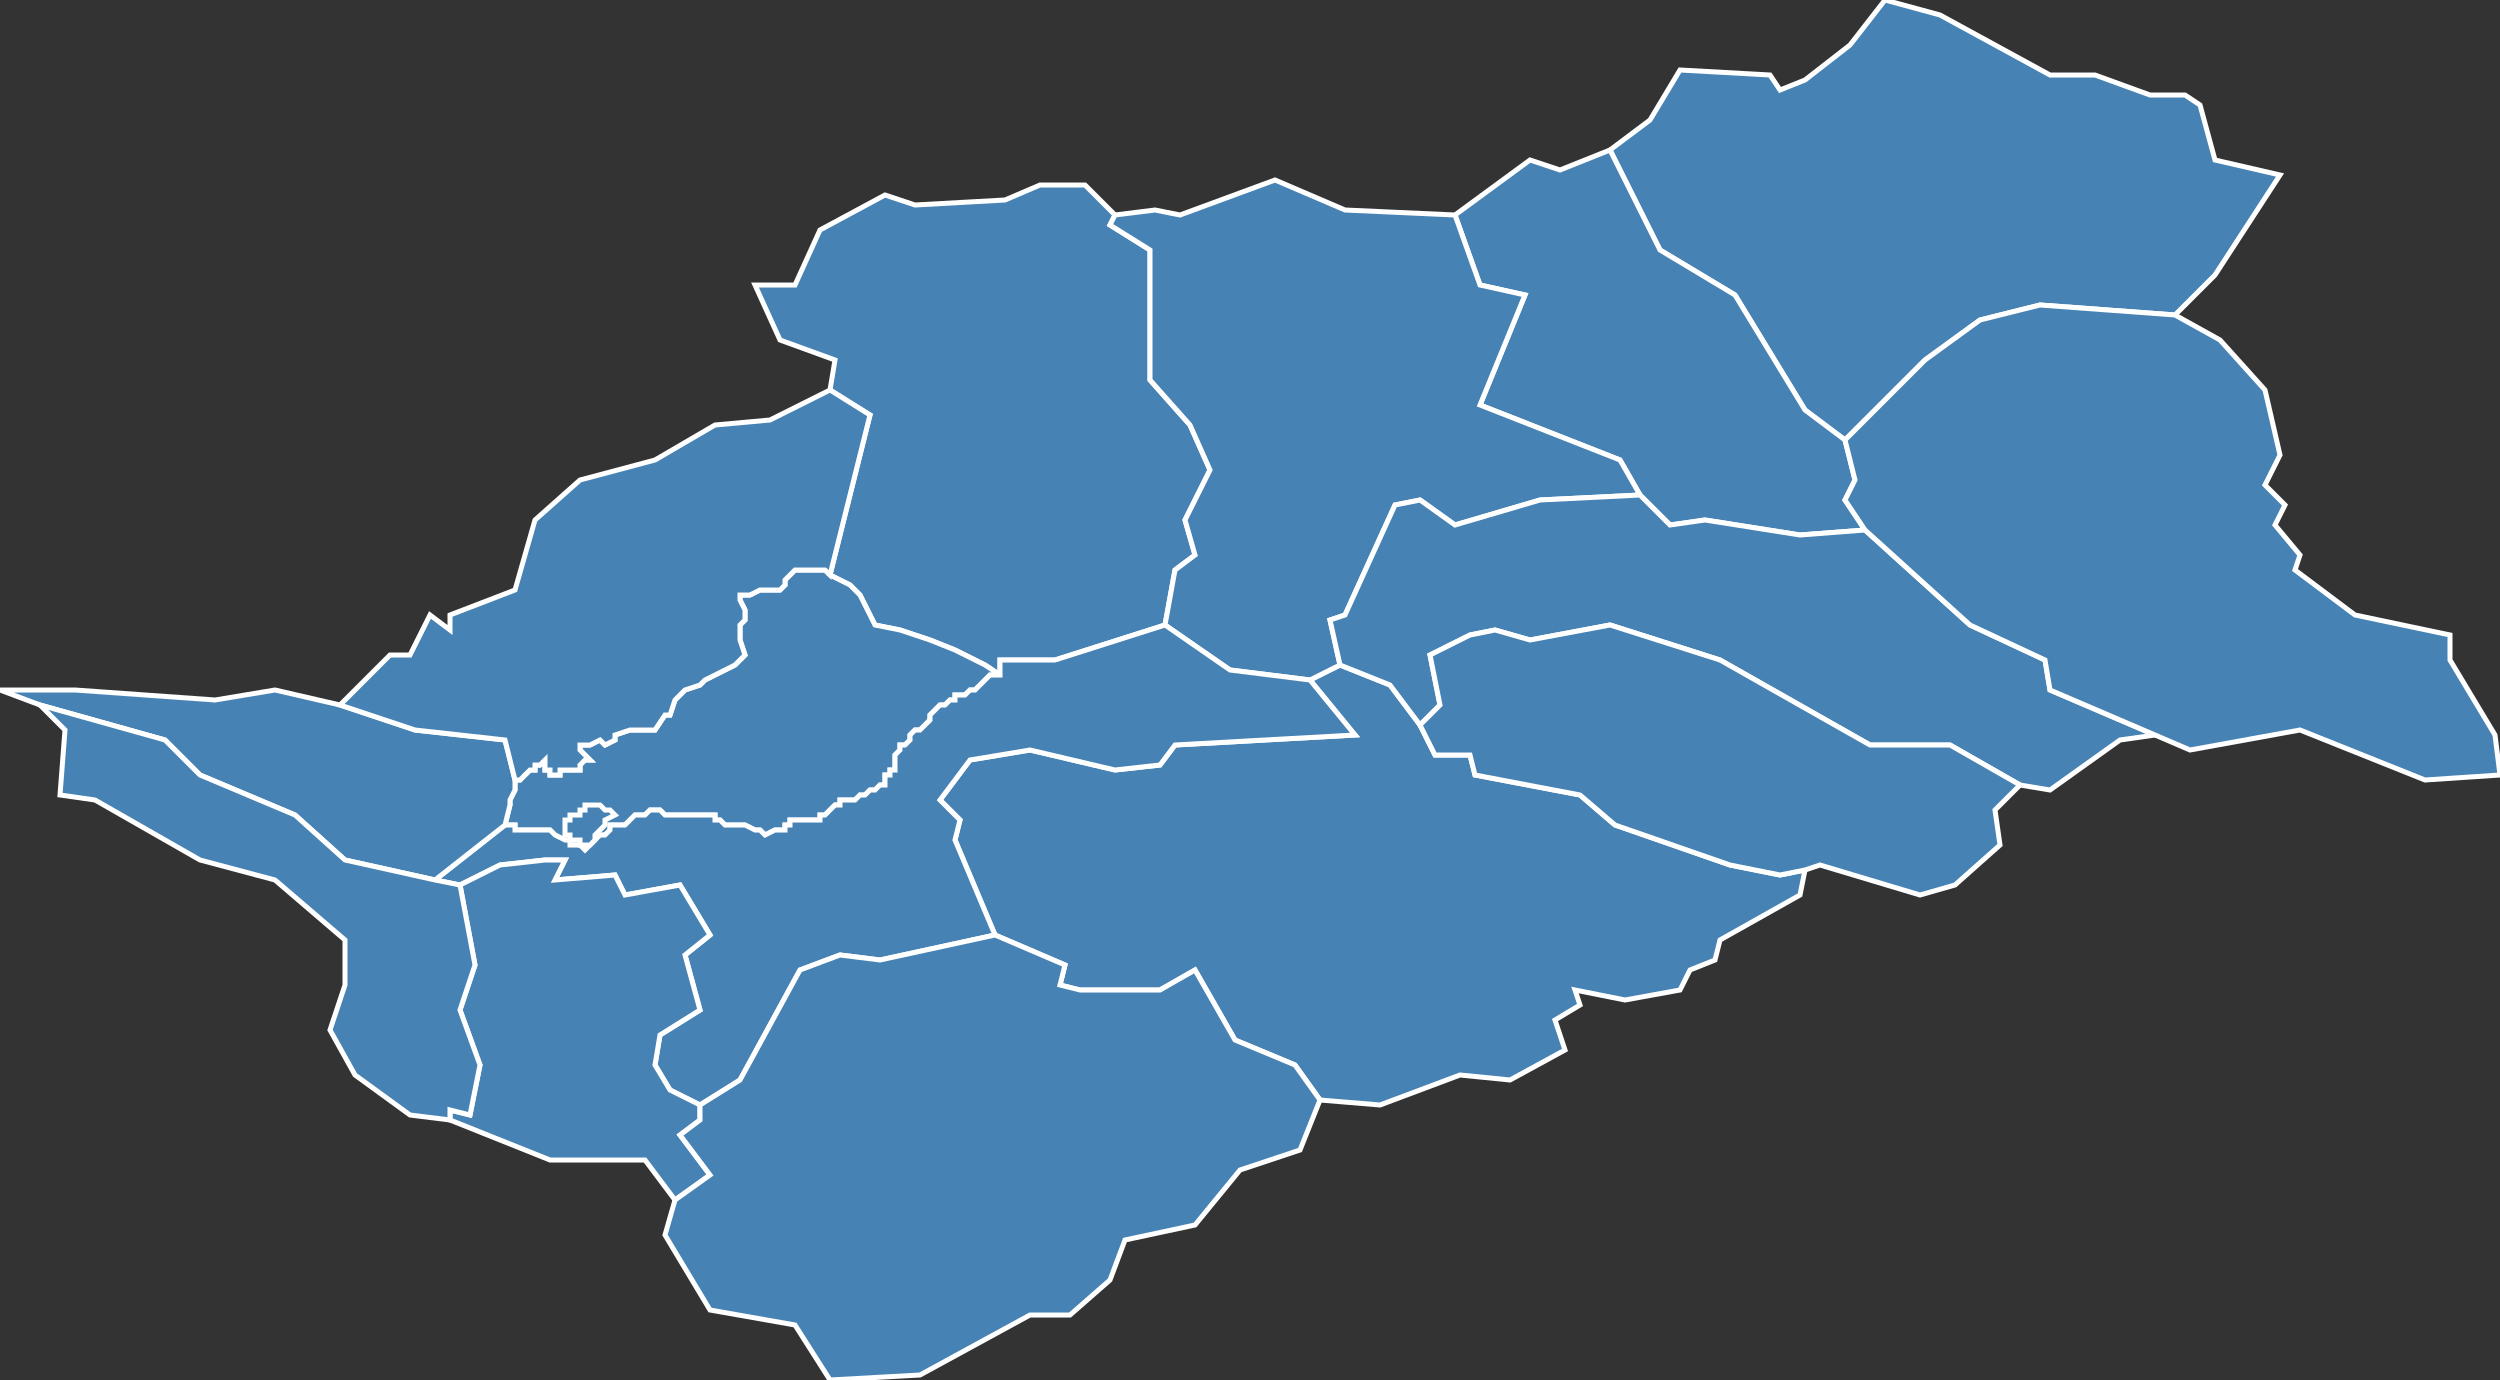 <?xml version="1.0" encoding="utf-8"?>
<svg version="1.1" id="svgmap" xmlns="http://www.w3.org/2000/svg" xmlns:xlink="http://www.w3.org/1999/xlink" x="0px" y="0px" width="100%" height="100%" viewBox="0 0 500 276">
<rect x="0" y="0" width="500" height="276" fill="#333333" stroke="none"/>
<polygon points="336,14 354,15 356,18 361,16 370,9 377,0 388,3 410,15 419,15 430,19 437,19 440,21 443,32 456,35 443,55 435,63 408,61 396,64 385,72 369,88 361,82 347,59 332,50 322,30 330,24 336,14" id="5001" class="commune" fill="steelblue" stroke-width="1" stroke="white" geotype="commune" geoname="Abriès" code_insee="5001" code_canton="510"/><polygon points="322,30 332,50 347,59 361,82 369,88 371,96 369,100 373,106 360,107 341,104 334,105 328,99 324,92 296,81 305,59 296,57 291,43 306,32 312,34 322,30" id="5003" class="commune" fill="steelblue" stroke-width="1" stroke="white" geotype="commune" geoname="Aiguilles" code_insee="5003" code_canton="510"/><polygon points="200,135 197,133 191,130 186,128 180,126 175,125 172,119 170,117 168,116 166,115 174,83 166,78 167,72 156,68 151,57 159,57 164,46 177,39 183,41 201,40 208,37 217,37 223,43 222,45 230,50 230,76 238,85 242,94 237,104 239,111 235,114 233,125 211,132 200,132 200,135" id="5007" class="commune" fill="steelblue" stroke-width="1" stroke="white" geotype="commune" geoname="Arvieux" code_insee="5007" code_canton="510"/><polygon points="262,136 268,133 278,137 284,145 287,151 294,151 295,155 316,159 323,165 346,173 356,175 361,174 360,179 344,188 343,192 338,194 336,198 325,200 315,198 316,201 311,204 313,210 302,216 292,215 276,221 264,220 259,213 247,208 239,194 232,198 216,198 212,197 213,193 199,187 191,168 192,164 188,160 194,152 206,150 223,154 232,153 235,149 271,147 262,136" id="5026" class="commune" fill="steelblue" stroke-width="1" stroke="white" geotype="commune" geoname="Ceillac" code_insee="5026" code_canton="510"/><polygon points="268,133 262,136 246,134 233,125 235,114 239,111 237,104 242,94 238,85 230,76 230,50 222,45 223,43 231,42 236,43 255,36 269,42 291,43 296,57 305,59 296,81 324,92 328,99 308,100 291,105 284,100 279,101 269,123 266,124 268,133" id="5038" class="commune" fill="steelblue" stroke-width="1" stroke="white" geotype="commune" geoname="Château-Ville-Vieille" code_insee="5038" code_canton="510"/><polygon points="166,115 168,116 170,117 172,119 175,125 180,126 186,128 191,130 197,133 200,135 198,135 198,135 197,136 196,137 196,137 195,138 194,138 193,139 192,139 191,139 191,139 191,140 190,140 189,141 188,141 187,142 186,143 186,144 185,145 185,145 184,146 183,146 183,146 182,147 182,148 182,148 181,149 180,149 180,150 179,151 179,153 179,154 179,154 179,154 178,154 178,154 178,155 177,155 177,155 177,156 177,156 177,156 177,156 177,157 176,157 176,157 176,157 175,158 175,158 174,158 174,158 173,159 173,159 173,159 172,159 171,160 171,160 170,160 169,160 169,160 168,160 168,161 167,161 165,163 164,163 164,164 163,164 163,164 162,164 161,164 161,164 160,164 159,164 158,164 158,165 157,165 157,166 156,166 156,166 155,166 153,167 152,166 151,166 151,166 149,165 149,165 148,165 146,165 145,165 144,164 144,164 144,164 143,164 143,164 143,163 142,163 142,163 142,163 141,163 140,163 138,163 138,163 137,163 137,163 136,163 135,163 135,163 134,163 133,163 133,163 132,162 131,162 130,162 130,162 129,163 129,163 128,163 127,163 126,164 125,165 124,165 124,165 123,165 123,165 122,165 122,166 121,167 121,167 120,167 120,167 119,168 118,169 117,170 117,170 116,169 114,169 114,168 113,168 113,168 111,167 111,167 110,166 108,166 107,166 105,166 104,166 104,166 103,166 103,166 103,165 102,165 101,165 102,161 102,160 103,158 103,156 104,156 104,156 105,155 106,154 107,154 107,153 108,153 109,152 109,152 109,152 109,154 110,154 110,154 110,155 111,155 111,155 111,155 111,155 112,155 112,154 113,154 114,154 114,154 114,154 115,154 115,154 116,154 116,154 116,154 116,153 116,153 116,153 116,153 116,153 116,153 116,153 116,153 116,153 117,152 117,152 118,152 117,151 116,150 116,149 118,149 120,148 121,149 123,148 123,148 123,147 126,146 127,146 129,146 131,146 133,143 134,143 135,140 136,139 137,138 140,137 141,136 143,135 145,134 147,133 149,131 148,128 148,127 148,125 149,124 149,122 148,120 148,119 150,119 152,118 154,118 156,118 156,118 157,117 157,116 158,115 159,114 162,114 165,114 166,115" id="5052" class="commune" fill="steelblue" stroke-width="1" stroke="white" geotype="commune" geoname="Eygliers" code_insee="5052" code_canton="510"/><polygon points="101,165 102,165 103,165 103,166 103,166 104,166 104,166 105,166 107,166 108,166 110,166 111,167 111,167 113,168 113,168 114,168 114,169 116,169 117,170 117,170 118,169 119,168 120,167 120,167 121,167 121,167 122,166 122,165 123,165 123,165 124,165 124,165 125,165 126,164 127,163 128,163 129,163 129,163 130,162 130,162 131,162 132,162 133,163 133,163 134,163 135,163 135,163 136,163 137,163 137,163 138,163 138,163 140,163 141,163 142,163 142,163 142,163 143,163 143,164 143,164 144,164 144,164 144,164 145,165 146,165 148,165 149,165 149,165 151,166 151,166 152,166 153,167 155,166 156,166 156,166 157,166 157,165 158,165 158,164 159,164 160,164 161,164 161,164 162,164 163,164 163,164 164,164 164,163 165,163 167,161 168,161 168,160 169,160 169,160 170,160 171,160 171,160 172,159 173,159 173,159 173,159 174,158 174,158 175,158 175,158 176,157 176,157 176,157 177,157 177,156 177,156 177,156 177,156 177,155 177,155 178,155 178,154 178,154 179,154 179,154 179,154 179,153 179,151 180,150 180,149 181,149 182,148 182,148 182,147 183,146 183,146 184,146 185,145 185,145 186,144 186,143 187,142 188,141 189,141 190,140 191,140 191,139 191,139 192,139 193,139 194,138 195,138 196,137 196,137 197,136 198,135 198,135 200,135 200,132 211,132 233,125 246,134 262,136 271,147 235,149 232,153 223,154 206,150 194,152 188,160 192,164 191,168 199,187 176,192 168,191 160,194 148,216 140,221 134,218 131,213 132,207 140,202 137,191 142,187 136,177 125,179 123,175 111,176 113,172 109,172 100,173 92,177 87,176 101,165" id="5065" class="commune" fill="steelblue" stroke-width="1" stroke="white" geotype="commune" geoname="Guillestre" code_insee="5065" code_canton="510"/><polygon points="431,147 424,148 410,158 404,157 390,149 374,149 344,132 322,125 306,128 299,126 294,127 286,131 288,141 284,145 278,137 268,133 266,124 269,123 279,101 284,100 291,105 308,100 328,99 334,105 341,104 360,107 373,106 394,125 409,132 410,138 431,147" id="5077" class="commune" fill="steelblue" stroke-width="1" stroke="white" geotype="commune" geoname="Molines-en-Queyras" code_insee="5077" code_canton="510"/><polygon points="113,165 113,165 113,164 113,164 113,164 114,164 114,164 114,164 114,164 114,163 114,163 115,163 115,163 115,163 115,163 115,163 115,163 115,163 115,163 115,163 116,163 116,163 116,163 116,162 116,162 117,162 117,162 117,162 117,161 117,161 117,161 118,161 118,161 118,161 119,161 119,161 119,161 119,161 119,161 120,161 121,162 122,162 122,162 122,162 122,162 122,162 122,162 122,162 122,162 123,163 123,163 121,164 121,165 120,166 119,167 119,167 119,168 118,169 118,169 118,169 118,169 117,169 117,169 117,169 117,169 116,169 116,169 116,169 116,169 116,169 116,169 116,169 116,169 116,169 116,168 115,168 115,168 115,168 115,168 115,168 115,168 114,168 114,168 114,168 114,168 114,168 114,167 114,167 114,167 114,167 113,167 113,167 113,167 113,167 113,166 113,166 113,166 113,166 113,166 113,165 113,165 113,165 113,165" id="5082" class="commune" fill="steelblue" stroke-width="1" stroke="white" geotype="commune" geoname="Mont-Dauphin" code_insee="5082" code_canton="510"/><polygon points="103,156 103,158 102,160 102,161 101,165 87,176 69,172 59,163 40,155 33,148 8,141 0,138 15,138 43,140 55,138 68,141 83,146 101,148 103,156" id="5116" class="commune" fill="steelblue" stroke-width="1" stroke="white" geotype="commune" geoname="Réotier" code_insee="5116" code_canton="510"/><polygon points="92,177 100,173 109,172 113,172 111,176 123,175 125,179 136,177 142,187 137,191 140,202 132,207 131,213 134,218 140,221 140,224 136,227 142,235 135,240 129,232 110,232 90,224 90,222 94,223 96,213 92,202 95,193 92,177" id="5119" class="commune" fill="steelblue" stroke-width="1" stroke="white" geotype="commune" geoname="Risoul" code_insee="5119" code_canton="510"/><polygon points="369,88 385,72 396,64 408,61 435,63 444,68 453,78 456,91 453,97 457,101 455,105 460,111 459,114 471,123 490,127 490,132 499,147 500,155 485,156 460,146 438,150 431,147 410,138 409,132 394,125 373,106 369,100 371,96 369,88" id="5120" class="commune" fill="steelblue" stroke-width="1" stroke="white" geotype="commune" geoname="Ristolas" code_insee="5120" code_canton="510"/><polygon points="8,141 33,148 40,155 59,163 69,172 87,176 92,177 95,193 92,202 96,213 94,223 90,222 90,224 82,223 71,215 66,206 69,197 69,188 55,176 40,172 19,160 12,159 13,146 8,141" id="5134" class="commune" fill="steelblue" stroke-width="1" stroke="white" geotype="commune" geoname="Saint-Clément-sur-Durance" code_insee="5134" code_canton="510"/><polygon points="166,115 165,114 162,114 159,114 158,115 157,116 157,117 156,118 156,118 154,118 152,118 150,119 148,119 148,120 149,122 149,124 148,125 148,127 148,128 149,131 147,133 145,134 143,135 141,136 140,137 137,138 136,139 135,140 134,143 133,143 131,146 129,146 127,146 126,146 123,147 123,148 123,148 121,149 120,148 118,149 116,149 116,150 117,151 118,152 117,152 117,152 116,153 116,153 116,153 116,153 116,153 116,153 116,153 116,153 116,153 116,154 116,154 116,154 115,154 115,154 114,154 114,154 114,154 113,154 112,154 112,155 111,155 111,155 111,155 111,155 110,155 110,154 110,154 109,154 109,152 109,152 109,152 108,153 107,153 107,154 106,154 105,155 104,156 104,156 103,156 101,148 83,146 68,141 78,131 82,131 86,123 90,126 90,123 103,118 107,104 116,96 131,92 143,85 154,84 166,78 174,83 166,115" id="5136" class="commune" fill="steelblue" stroke-width="1" stroke="white" geotype="commune" geoname="Saint-Crépin" code_insee="5136" code_canton="510"/><polygon points="391,177 384,179 364,173 361,174 356,175 346,173 323,165 316,159 295,155 294,151 287,151 284,145 288,141 286,131 294,127 299,126 306,128 322,125 344,132 374,149 390,149 404,157 399,162 400,169 391,177" id="5157" class="commune" fill="steelblue" stroke-width="1" stroke="white" geotype="commune" geoname="Saint-Véran" code_insee="5157" code_canton="510"/><polygon points="264,220 260,230 248,234 239,245 225,248 222,256 214,263 206,263 184,275 166,276 159,265 142,262 133,247 135,240 142,235 136,227 140,224 140,221 148,216 160,194 168,191 176,192 199,187 213,193 212,197 216,198 232,198 239,194 247,208 259,213 264,220" id="5177" class="commune" fill="steelblue" stroke-width="1" stroke="white" geotype="commune" geoname="Vars" code_insee="5177" code_canton="510"/></svg>